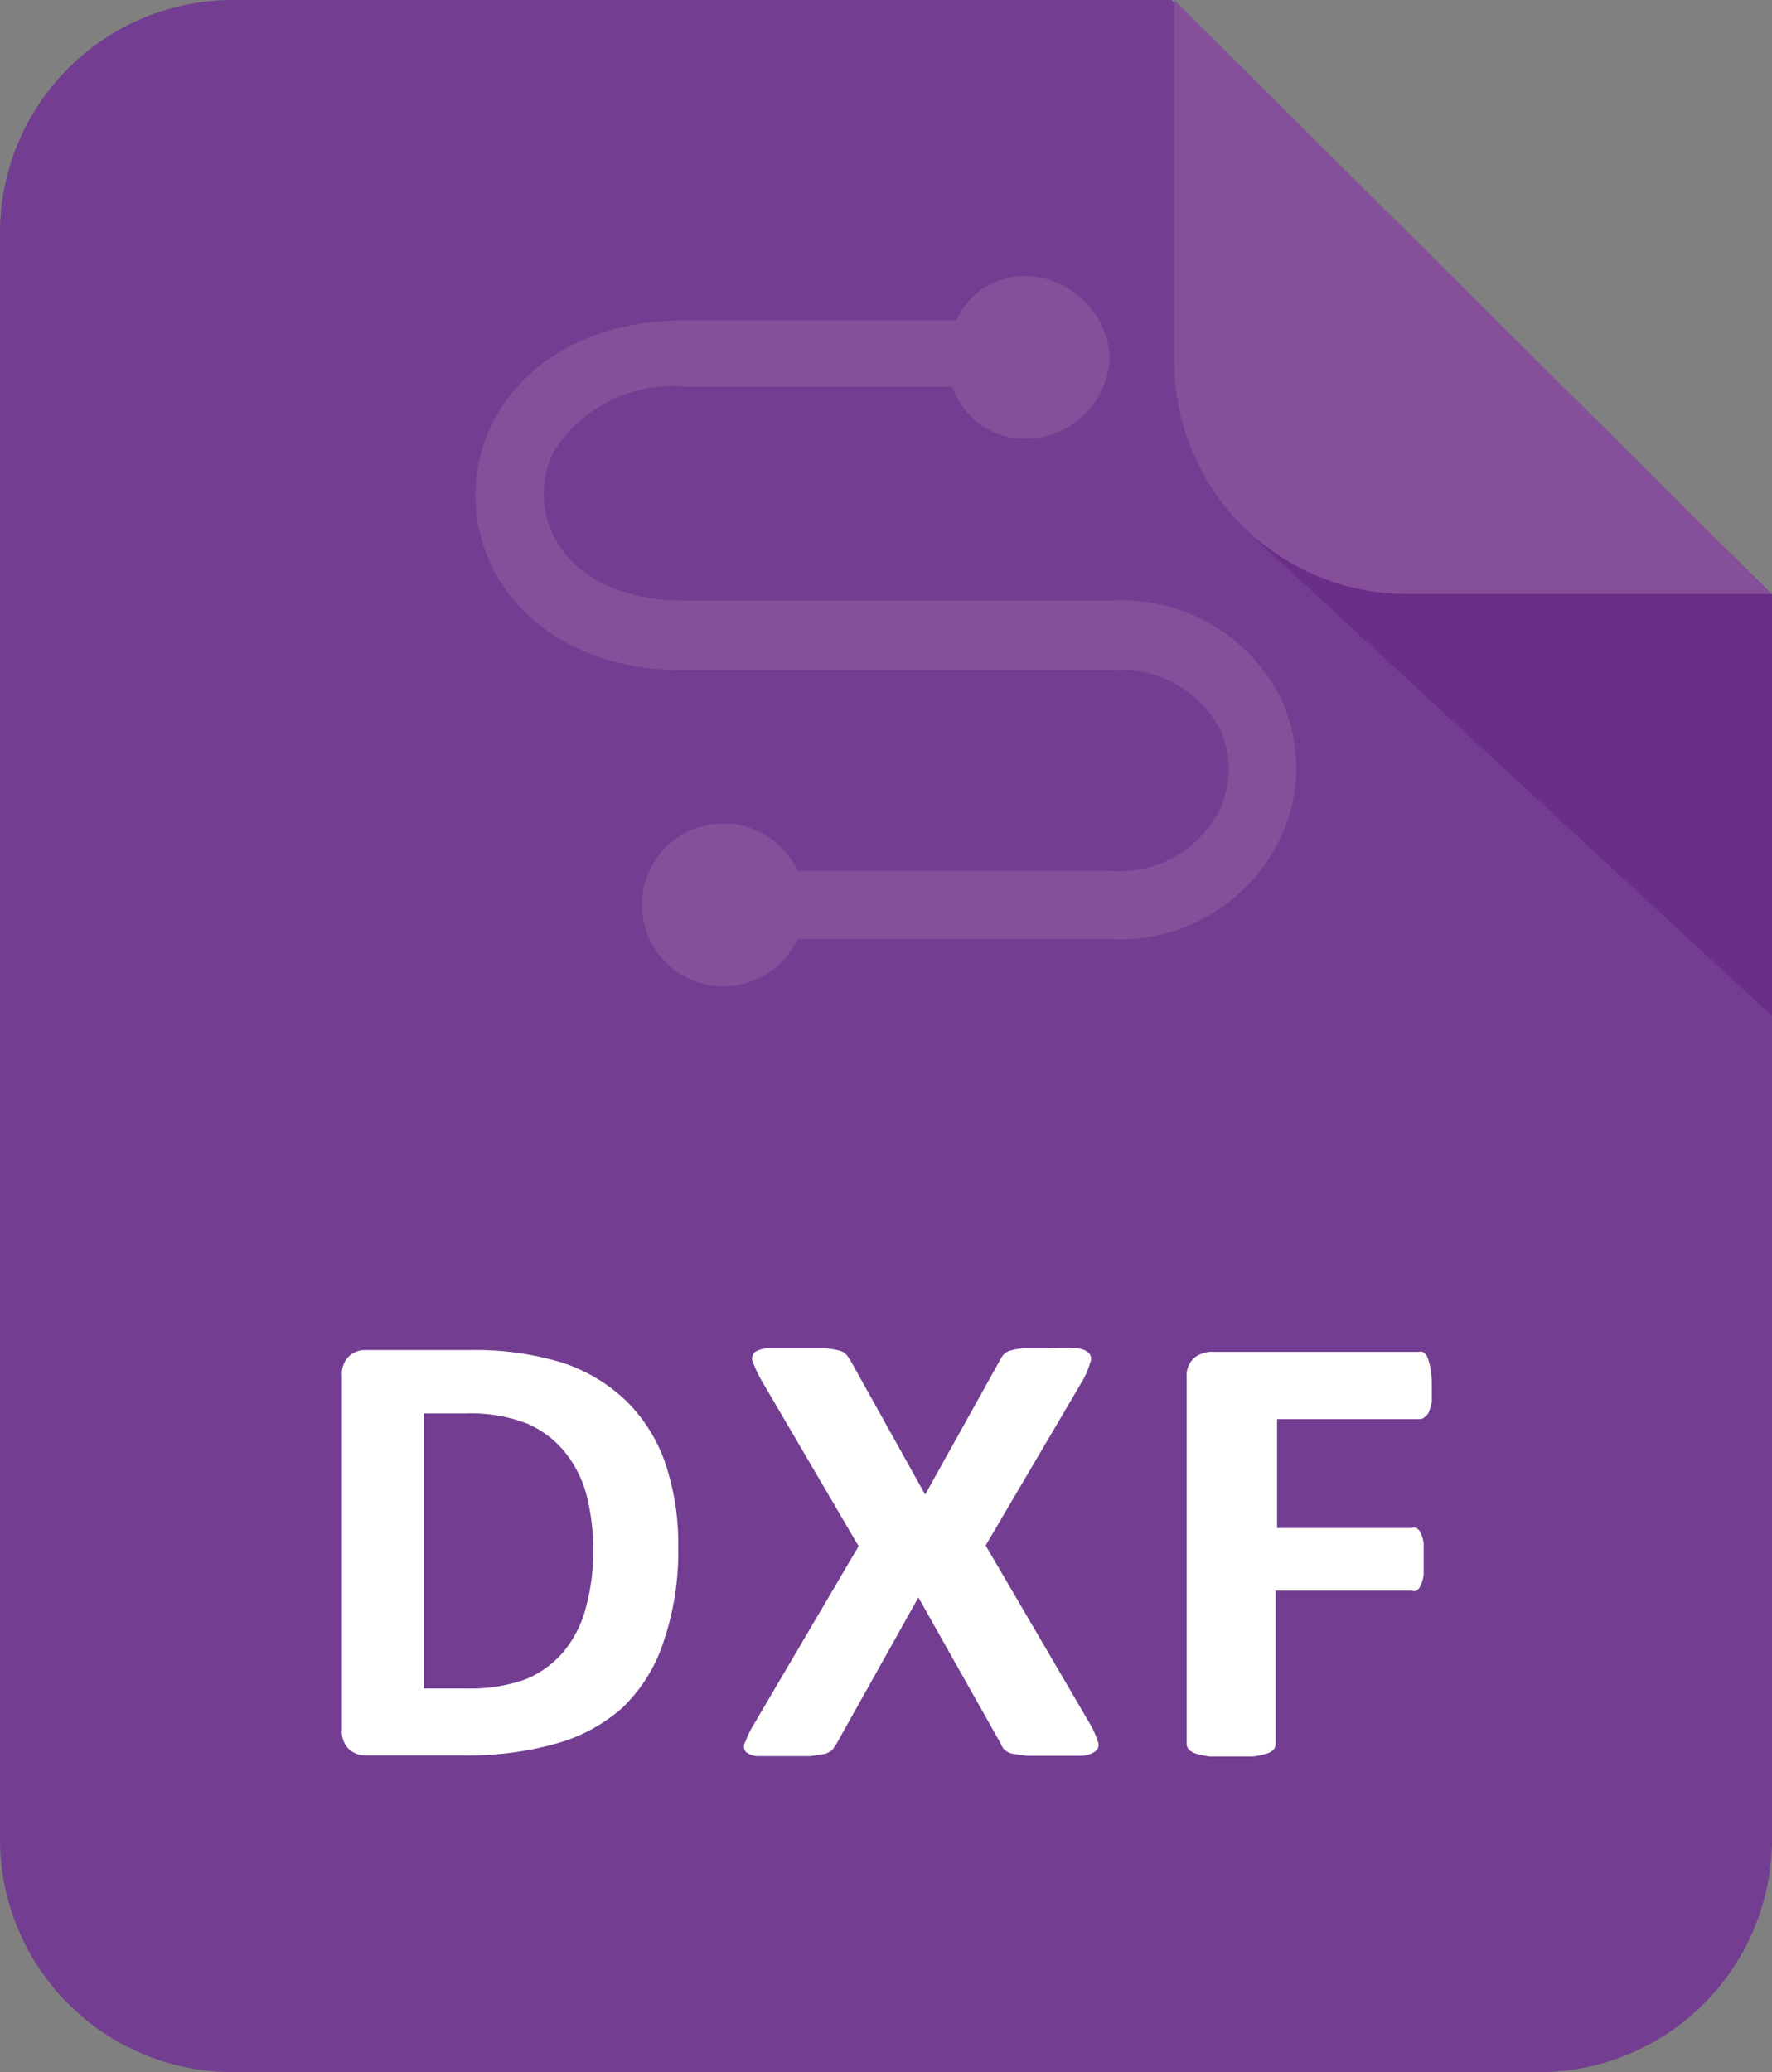 <svg id="katman_1" data-name="katman 1" xmlns="http://www.w3.org/2000/svg" viewBox="0 0 49.8 58.23"><rect x="0" y="0" width="49.8" height="58.23" fill="#808080" stroke="none"/><defs><style>.cls-1{fill:#733e91;}.cls-1,.cls-2,.cls-3{fill-rule:evenodd;}.cls-2{fill:#6b2e88;}.cls-3{fill:#854f9a;}.cls-4{isolation:isolate;}.cls-5{fill:#fffffe;}</style></defs><path class="cls-1" d="M6.53,0H32.92L49.8,16.71v35a6.55,6.55,0,0,1-6.53,6.52H6.53A6.55,6.55,0,0,1,0,51.68V6.53A6.55,6.55,0,0,1,6.53,0Z"/><polygon class="cls-2" points="35.32 15.18 49.8 28.55 49.8 16.71 45.89 12.84 35.32 15.18 35.32 15.18"/><path class="cls-3" d="M49.78,16.69H39.49A6.54,6.54,0,0,1,33,10.16V0Z"/><path class="cls-3" d="M26.89,9H19.28c-2.79,0-4.61,1.26-5.43,2.87a4.55,4.55,0,0,0,0,4.1c.82,1.61,2.63,2.87,5.43,2.87H31.2a3.14,3.14,0,0,1,3.08,1.64,2.59,2.59,0,0,1,.25,1.13,2.73,2.73,0,0,1-.26,1.16,3.14,3.14,0,0,1-3.07,1.7H22.41a2.29,2.29,0,1,0,0,1.92H31.2A5,5,0,0,0,36,23.52a4.64,4.64,0,0,0,0-3.89,5,5,0,0,0-4.82-2.75H19.28c-2,0-3.2-.79-3.72-1.81a2.69,2.69,0,0,1,0-2.38,3.94,3.94,0,0,1,3.72-1.82h7.49a2.15,2.15,0,0,0,2.13,1.46A2.39,2.39,0,0,0,31.19,10,2.44,2.44,0,0,0,28.9,7.76a2.08,2.08,0,0,0-2,1.2Z"/><g class="cls-4"><path class="cls-5" d="M19.06,43.46a7.81,7.81,0,0,1-.41,2.67A4.48,4.48,0,0,1,17.48,48a4.69,4.69,0,0,1-1.86,1,9.11,9.11,0,0,1-2.61.33H10.29a.72.72,0,0,1-.48-.17.7.7,0,0,1-.2-.56V38.67a.7.7,0,0,1,.2-.56.67.67,0,0,1,.48-.17h2.92a8.34,8.34,0,0,1,2.58.35,4.71,4.71,0,0,1,1.79,1.06,4.51,4.51,0,0,1,1.1,1.72A7,7,0,0,1,19.06,43.46Zm-2.39.08A6.06,6.06,0,0,0,16.48,42a3.25,3.25,0,0,0-.61-1.2A2.79,2.79,0,0,0,14.8,40a4.38,4.38,0,0,0-1.72-.28H11.91v7.73h1.21a4.69,4.69,0,0,0,1.6-.24,2.77,2.77,0,0,0,1.08-.75,3.15,3.15,0,0,0,.65-1.23A5.94,5.94,0,0,0,16.67,43.54Z"/></g><g class="cls-4"><path class="cls-5" d="M30.63,48.44a2.35,2.35,0,0,1,.22.49.23.23,0,0,1-.06.28.7.7,0,0,1-.41.13l-.83,0h-.7l-.41-.06a.51.51,0,0,1-.21-.11.54.54,0,0,1-.11-.18l-2.31-4.1L23.51,49l-.12.18a.64.64,0,0,1-.22.11l-.4.06h-.69l-.77,0a.55.55,0,0,1-.36-.13.25.25,0,0,1,0-.28,2.66,2.66,0,0,1,.24-.49l2.94-5-2.73-4.66a3.56,3.56,0,0,1-.24-.51.25.25,0,0,1,.05-.28.71.71,0,0,1,.4-.11q.3,0,.84,0l.71,0a1.89,1.89,0,0,1,.41.06.41.41,0,0,1,.21.11,1.25,1.25,0,0,1,.12.17L26,42l2.1-3.77a.71.71,0,0,1,.11-.17.42.42,0,0,1,.2-.11,1.59,1.59,0,0,1,.38-.06l.67,0a7.2,7.2,0,0,1,.75,0,.57.57,0,0,1,.38.12.24.24,0,0,1,.05.28,2.46,2.46,0,0,1-.21.5l-2.73,4.64Z"/></g><g class="cls-4"><path class="cls-5" d="M40.24,38.94c0,.17,0,.32,0,.44a1.3,1.3,0,0,1-.08.29.31.31,0,0,1-.12.15.2.2,0,0,1-.15.06h-4v3.06h3.77a.24.24,0,0,1,.15,0,.31.31,0,0,1,.12.15.85.85,0,0,1,.08.28c0,.12,0,.26,0,.44s0,.32,0,.44a1,1,0,0,1-.08.29.34.34,0,0,1-.12.16.25.25,0,0,1-.15,0H35.85V49a.28.28,0,0,1-.05.16.42.42,0,0,1-.21.12,2,2,0,0,1-.38.08l-.61,0-.6,0a2.39,2.39,0,0,1-.39-.08.43.43,0,0,1-.2-.12.23.23,0,0,1-.06-.16V38.72a.68.68,0,0,1,.21-.56.79.79,0,0,1,.53-.17h5.78A.2.2,0,0,1,40,38a.31.31,0,0,1,.12.15,1.6,1.6,0,0,1,.08.3C40.23,38.61,40.24,38.76,40.24,38.94Z"/></g></svg>